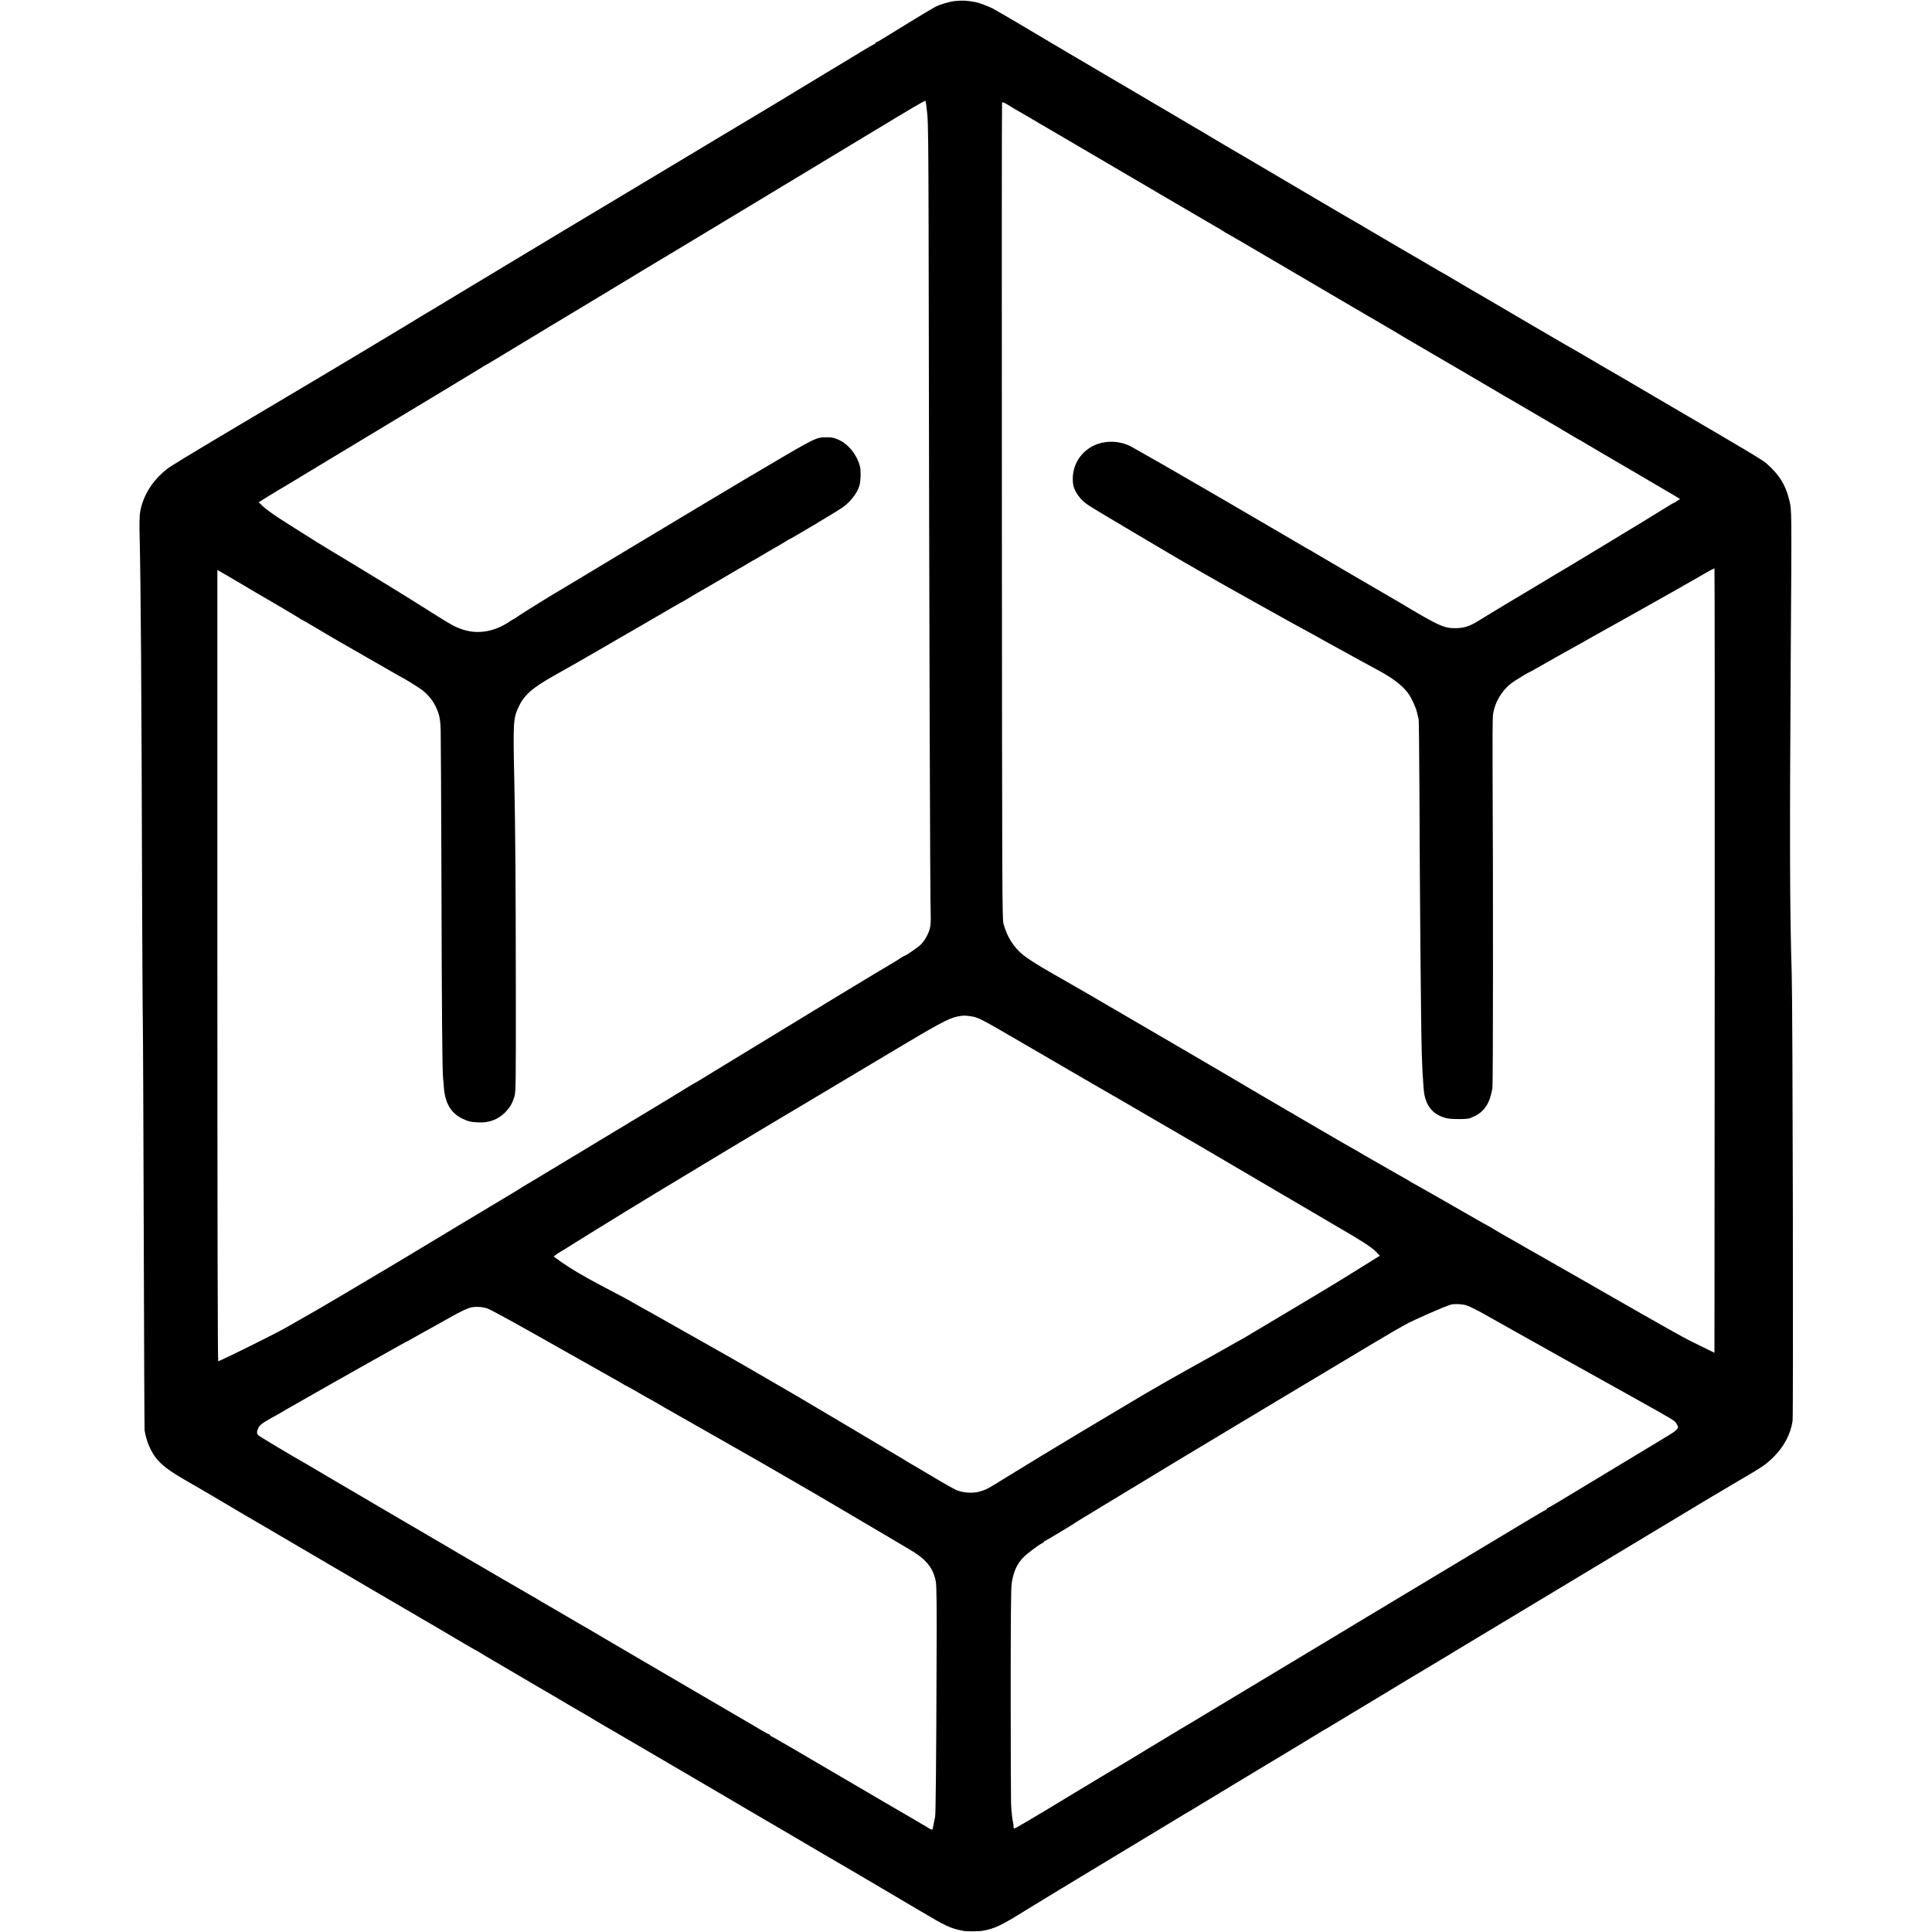<?xml version="1.0" standalone="no"?>
<!DOCTYPE svg PUBLIC "-//W3C//DTD SVG 20010904//EN"
 "http://www.w3.org/TR/2001/REC-SVG-20010904/DTD/svg10.dtd">
<svg version="1.0" xmlns="http://www.w3.org/2000/svg"
 width="2278pt" height="2278pt" viewBox="0 0 2278 2278"
 preserveAspectRatio="xMidYMid meet">
<g transform="translate(0,2278) scale(0.1,-0.1)"
fill="#000000" stroke="none">
<path d="M11261 22768 c-70 -8 -172 -38 -235 -70 -36 -18 -389 -232 -609 -369
-43 -27 -82 -49 -87 -49 -6 0 -10 -4 -10 -10 0 -5 -4 -10 -10 -10 -5 0 -78
-42 -162 -93 -84 -52 -277 -168 -428 -259 -151 -91 -336 -203 -410 -248 -74
-46 -144 -88 -155 -94 -11 -6 -126 -75 -255 -153 -556 -334 -2311 -1386 -2358
-1414 -15 -9 -193 -116 -397 -239 -203 -122 -460 -277 -570 -343 -110 -66
-247 -149 -305 -184 -58 -35 -112 -68 -120 -73 -8 -5 -73 -44 -145 -86 -71
-43 -175 -106 -230 -140 -93 -57 -933 -560 -1003 -601 -18 -10 -167 -99 -333
-198 -166 -99 -313 -187 -328 -195 -14 -8 -42 -25 -61 -36 -19 -12 -120 -72
-225 -134 -571 -339 -815 -487 -860 -523 -174 -140 -281 -315 -314 -512 -6
-34 -8 -150 -5 -265 14 -563 23 -1831 29 -4145 3 -726 6 -1441 9 -1590 3 -148
7 -1287 11 -2530 3 -1243 8 -2273 10 -2290 20 -121 66 -236 130 -320 68 -89
158 -157 367 -277 112 -64 307 -178 433 -253 127 -76 244 -145 260 -154 17 -9
84 -48 150 -87 117 -69 286 -168 1003 -588 194 -114 366 -215 382 -224 15 -9
75 -44 132 -77 57 -33 111 -64 120 -70 43 -26 135 -80 153 -89 11 -6 63 -37
115 -68 52 -31 113 -66 136 -79 37 -22 267 -157 304 -179 119 -71 221 -130
225 -130 3 0 18 -8 33 -19 15 -10 110 -67 212 -126 238 -139 314 -184 485
-285 77 -45 158 -93 180 -105 22 -13 108 -63 190 -112 83 -49 157 -92 165 -96
8 -4 24 -13 35 -20 11 -7 58 -35 105 -63 47 -28 105 -62 130 -76 25 -14 162
-94 305 -178 143 -84 281 -165 306 -179 25 -14 157 -91 292 -171 228 -134 439
-258 512 -300 17 -9 131 -77 255 -150 124 -73 245 -144 270 -158 25 -14 106
-61 180 -105 185 -110 408 -240 450 -265 115 -65 887 -519 1112 -653 322 -192
368 -214 528 -246 37 -7 179 -7 224 1 142 24 229 66 516 246 46 29 755 459
925 561 209 126 640 386 825 498 85 52 166 101 180 108 14 8 117 70 230 139
288 175 641 387 769 464 123 73 507 306 549 332 15 10 34 21 42 25 8 3 38 21
65 38 28 18 69 43 92 56 23 13 74 44 115 69 40 25 82 50 93 56 11 6 171 102
355 214 184 112 344 208 355 214 27 16 384 230 425 255 8 6 49 30 90 55 41 24
561 337 1155 695 594 357 1186 713 1315 791 129 77 325 195 435 262 110 66
292 174 405 240 280 164 303 181 396 273 119 119 197 266 220 420 10 71 2
4903 -10 5270 -23 730 -25 1581 -12 3685 12 1863 13 1779 -18 1907 -42 175
-118 297 -265 426 -53 47 -180 122 -1201 719 -206 121 -382 224 -390 229 -8 5
-67 39 -130 76 -162 93 -323 187 -480 280 -75 43 -142 82 -150 86 -8 4 -28 15
-45 26 -16 10 -147 86 -290 169 -143 84 -267 156 -275 161 -24 15 -592 347
-630 368 -19 11 -77 46 -129 77 -51 31 -95 56 -96 56 -2 0 -47 26 -102 58 -54
32 -118 70 -143 84 -60 34 -541 315 -660 386 -52 32 -107 64 -122 72 -23 12
-254 147 -387 226 -20 12 -74 44 -121 71 -94 55 -809 477 -852 502 -14 9 -57
34 -95 55 -37 22 -122 72 -188 111 -66 40 -187 112 -270 160 -82 49 -181 107
-220 130 -79 47 -386 228 -855 503 -358 210 -588 346 -973 575 -148 87 -293
172 -322 187 -45 23 -159 67 -198 74 -99 20 -160 23 -246 14z m-328 -1328 c11
-114 14 -398 16 -1335 8 -4933 17 -7910 25 -8120 2 -65 -1 -119 -11 -155 -17
-67 -65 -150 -113 -194 -34 -32 -173 -126 -185 -126 -4 0 -25 -12 -48 -27 -23
-16 -51 -33 -62 -40 -207 -121 -1082 -652 -1693 -1026 -70 -43 -161 -98 -202
-123 -41 -25 -140 -85 -220 -134 -165 -102 -248 -152 -270 -162 -8 -4 -55 -33
-105 -64 -95 -59 -413 -252 -443 -269 -16 -10 -346 -208 -907 -547 -143 -86
-321 -193 -395 -238 -176 -105 -171 -102 -200 -121 -14 -9 -41 -26 -60 -37
-19 -11 -343 -205 -720 -432 -377 -227 -698 -421 -715 -430 -16 -9 -88 -52
-160 -95 -172 -103 -648 -385 -705 -417 -25 -14 -121 -69 -215 -123 -213 -123
-234 -134 -441 -238 -275 -139 -520 -257 -531 -257 -6 0 -10 1549 -10 4665 l0
4665 41 -24 c23 -13 59 -34 82 -47 22 -13 98 -58 168 -99 143 -85 190 -113
226 -133 82 -46 429 -252 452 -268 15 -11 29 -19 32 -19 3 0 60 -33 128 -73
120 -72 222 -132 283 -167 480 -275 666 -382 695 -399 19 -11 42 -24 50 -28
47 -22 222 -131 260 -161 93 -75 149 -155 187 -264 19 -58 25 -99 29 -203 2
-71 6 -852 9 -1735 4 -1647 10 -2273 19 -2370 3 -30 8 -82 10 -116 15 -184 86
-302 219 -364 72 -34 100 -40 185 -44 128 -6 232 32 317 117 59 61 85 104 111
192 16 56 17 142 16 1290 -1 1212 -6 1880 -18 2430 -15 684 -12 732 46 860 67
148 159 230 425 380 66 37 134 75 150 85 17 9 50 28 75 42 77 44 308 177 434
250 67 39 137 80 156 91 19 10 55 31 80 46 25 14 57 33 71 41 70 40 316 183
329 191 43 26 222 129 225 129 2 0 33 18 70 41 37 22 82 49 99 59 17 10 74 42
126 72 52 30 147 86 210 123 129 76 173 102 210 122 14 8 43 25 65 39 22 13
49 29 60 34 11 6 34 19 50 29 40 25 199 117 255 149 25 14 57 33 72 43 14 11
28 19 31 19 12 0 539 314 627 374 96 65 185 181 206 271 13 57 16 168 4 214
-34 135 -132 260 -248 314 -57 26 -77 31 -146 31 -125 0 -125 0 -821 -412 -60
-36 -134 -79 -163 -96 -28 -17 -131 -78 -227 -136 -97 -58 -190 -113 -208
-124 -18 -10 -243 -145 -500 -300 -257 -154 -480 -288 -495 -297 -15 -9 -171
-103 -347 -209 -176 -106 -345 -207 -375 -225 -96 -55 -484 -296 -517 -321
-17 -13 -34 -24 -37 -24 -3 0 -25 -14 -50 -30 -172 -117 -368 -151 -542 -95
-99 31 -141 55 -444 247 -135 85 -348 218 -475 295 -393 239 -654 398 -673
408 -25 14 -242 149 -322 200 -36 22 -137 87 -225 143 -88 56 -186 126 -218
156 l-57 54 52 32 c29 18 70 44 91 57 21 13 52 32 70 42 18 10 228 136 467
281 239 144 512 309 605 365 592 356 1344 810 1365 825 14 9 32 20 40 23 8 4
29 16 45 26 48 29 647 391 680 411 43 25 1010 608 1210 730 94 57 187 113 207
124 21 12 219 131 440 265 222 134 522 315 668 403 146 88 384 232 530 320
146 88 384 232 530 320 146 88 272 164 280 169 398 241 576 346 582 341 4 -4
13 -72 21 -152z m992 79 c6 -4 26 -16 45 -27 19 -10 87 -50 150 -87 63 -38
140 -82 170 -100 30 -17 147 -86 260 -152 1372 -805 1720 -1009 1748 -1024 17
-11 49 -29 70 -40 20 -12 49 -30 64 -40 14 -11 28 -19 31 -19 2 0 116 -66 253
-146 137 -81 263 -155 279 -164 17 -10 145 -85 285 -167 514 -302 850 -499
1050 -615 113 -66 210 -123 215 -128 6 -4 30 -19 55 -32 25 -14 200 -116 390
-228 190 -111 361 -211 380 -222 42 -25 299 -176 355 -209 22 -13 52 -31 68
-39 15 -8 96 -55 180 -105 83 -49 161 -95 172 -101 36 -20 363 -212 402 -237
21 -13 45 -27 53 -31 8 -4 24 -12 35 -19 11 -7 58 -35 105 -62 47 -28 92 -54
102 -60 18 -11 136 -80 179 -105 15 -8 164 -96 333 -195 168 -99 314 -184 324
-190 10 -5 43 -25 75 -44 l56 -35 -34 -23 c-19 -13 -37 -23 -40 -23 -4 0 -30
-15 -58 -33 -55 -36 -482 -296 -807 -492 -107 -65 -248 -150 -313 -189 -112
-67 -136 -82 -207 -123 -16 -10 -105 -63 -197 -119 -92 -55 -265 -159 -383
-229 -118 -71 -256 -154 -307 -186 -124 -79 -181 -100 -278 -105 -153 -6 -206
17 -680 301 -38 23 -90 53 -115 67 -49 27 -857 500 -905 529 -16 11 -37 22
-45 26 -8 4 -59 33 -114 66 -54 32 -139 82 -190 111 -50 29 -210 123 -356 208
-314 184 -434 253 -555 323 -49 29 -178 103 -285 165 -107 62 -208 120 -225
130 -60 34 -331 188 -368 209 -154 86 -354 83 -496 -8 -128 -82 -201 -215
-202 -365 -1 -74 14 -123 52 -181 53 -79 94 -113 249 -204 58 -35 112 -67 120
-72 27 -16 304 -181 335 -199 30 -17 335 -198 387 -229 118 -71 661 -382 823
-471 28 -16 159 -89 292 -163 133 -75 270 -151 305 -170 178 -96 390 -214 448
-247 36 -20 99 -55 140 -77 41 -22 93 -51 115 -63 46 -26 212 -117 330 -180
182 -98 299 -188 365 -284 40 -60 84 -156 99 -221 6 -27 14 -61 18 -75 3 -14
7 -369 9 -790 5 -1309 18 -2813 28 -3155 6 -181 9 -245 22 -413 12 -158 75
-265 189 -318 69 -32 112 -39 235 -39 96 1 111 3 170 31 123 58 187 155 217
334 8 43 9 2400 2 3715 -2 347 0 654 4 683 22 164 118 314 259 405 67 43 157
97 162 97 3 0 44 23 92 50 81 47 393 222 494 278 25 13 59 32 75 42 17 10 51
29 78 44 66 36 113 63 347 194 113 63 225 126 250 140 149 82 605 341 748 424
56 33 105 58 107 56 3 -3 4 -2084 3 -4626 l-3 -4622 -135 66 c-165 80 -186 91
-335 174 -16 9 -57 32 -90 50 -33 18 -170 96 -305 173 -135 77 -263 150 -285
163 -22 12 -112 64 -200 114 -88 51 -180 104 -205 118 -25 14 -85 48 -135 77
-49 28 -110 63 -135 77 -25 14 -189 108 -365 208 -176 101 -334 191 -352 201
-17 10 -50 29 -72 43 -22 15 -42 26 -44 26 -3 0 -120 66 -422 240 -172 99
-401 229 -445 253 -30 16 -59 33 -65 37 -5 4 -26 17 -45 27 -30 17 -326 186
-427 244 -18 11 -50 29 -70 40 -21 12 -51 30 -68 40 -16 11 -37 22 -45 26 -23
11 -685 396 -1095 637 -203 120 -410 242 -460 271 -333 195 -444 260 -475 278
-19 10 -82 47 -140 82 -58 34 -125 73 -150 87 -25 14 -216 126 -425 248 -315
185 -508 296 -830 480 -156 89 -271 162 -328 208 -113 90 -189 209 -233 362
-18 63 -18 238 -21 4870 -2 2643 -1 4811 2 4818 4 10 17 6 52 -14 27 -15 53
-31 58 -35z m-465 -10724 c77 -13 113 -32 543 -282 230 -134 432 -252 450
-262 18 -10 115 -67 217 -126 102 -60 201 -117 220 -128 19 -10 60 -34 90 -52
30 -18 75 -44 100 -58 25 -13 140 -80 255 -147 116 -67 266 -155 335 -195 69
-40 166 -96 215 -125 131 -77 157 -92 185 -107 14 -8 39 -22 55 -32 17 -10
201 -119 410 -241 209 -123 454 -267 545 -320 91 -53 259 -152 374 -219 115
-68 221 -130 236 -139 16 -10 54 -32 87 -51 255 -147 394 -236 441 -284 l52
-53 -175 -109 c-167 -105 -416 -258 -480 -295 -16 -9 -129 -77 -250 -150 -121
-73 -319 -191 -439 -262 -121 -72 -233 -139 -250 -149 -17 -10 -38 -22 -46
-26 -8 -4 -37 -20 -65 -36 -49 -29 -427 -241 -535 -300 -113 -62 -429 -242
-530 -302 -58 -34 -244 -145 -413 -246 -169 -101 -320 -191 -335 -200 -170
-101 -748 -451 -892 -541 -208 -130 -225 -139 -295 -161 -84 -27 -195 -22
-285 12 -25 10 -157 84 -295 167 -137 82 -254 151 -260 153 -5 2 -21 12 -35
21 -14 10 -41 27 -60 37 -19 11 -91 54 -160 95 -69 41 -282 169 -475 283 -522
310 -560 332 -596 353 -19 11 -101 59 -184 107 -82 48 -166 97 -185 107 -19
11 -109 63 -200 116 -91 52 -181 104 -200 115 -19 11 -100 56 -180 102 -174
99 -357 202 -425 240 -27 15 -102 57 -165 93 -142 80 -160 91 -235 132 -33 18
-89 50 -125 70 -101 59 -113 65 -455 245 -164 87 -329 185 -429 256 l-88 63
28 22 c15 12 39 28 53 35 14 8 44 25 66 40 40 26 507 315 685 424 281 172 359
219 1085 657 288 174 1012 607 1040 622 21 12 531 316 995 594 582 349 709
417 808 436 69 14 96 14 172 1z m5830 -3406 c49 -16 132 -59 300 -154 80 -45
168 -95 195 -110 28 -16 140 -79 250 -140 110 -62 220 -123 245 -137 25 -14
61 -34 80 -45 19 -11 62 -35 95 -53 61 -34 452 -251 535 -298 159 -88 220
-122 255 -142 22 -13 60 -34 85 -48 403 -224 415 -232 437 -267 9 -16 18 -34
18 -40 0 -23 -34 -54 -110 -99 -44 -26 -156 -94 -250 -151 -181 -110 -778
-470 -944 -570 -56 -33 -128 -77 -162 -97 -34 -21 -66 -38 -70 -38 -5 0 -9 -4
-9 -10 0 -5 -4 -10 -9 -10 -5 0 -129 -73 -277 -162 -427 -256 -1796 -1079
-1826 -1097 -15 -9 -159 -96 -320 -193 -477 -288 -1666 -1003 -1762 -1060 -49
-29 -104 -62 -123 -73 -18 -11 -174 -105 -348 -210 -173 -104 -336 -203 -362
-219 -27 -16 -61 -37 -78 -46 -16 -9 -140 -84 -275 -165 -134 -81 -257 -155
-272 -164 -15 -9 -82 -50 -150 -91 -68 -41 -132 -80 -143 -86 -11 -6 -89 -52
-173 -103 -84 -50 -158 -91 -163 -91 -5 0 -9 11 -9 25 0 14 0 26 -1 28 -12 42
-26 161 -28 248 -2 63 -4 654 -4 1314 0 890 3 1220 12 1278 22 139 63 230 140
307 42 42 178 145 215 162 14 6 26 15 26 20 0 4 4 8 9 8 8 0 310 182 381 229
14 10 61 39 105 65 94 56 194 117 480 291 386 235 633 384 1760 1060 1251 750
1364 817 1520 904 107 59 475 221 545 239 42 11 131 6 180 -9z m-11536 -40
c28 -12 159 -81 276 -146 52 -29 191 -107 265 -148 129 -72 545 -307 704 -397
97 -55 205 -116 241 -136 36 -19 82 -46 102 -59 21 -12 40 -23 42 -23 2 0 44
-23 93 -51 105 -61 159 -92 233 -132 30 -17 71 -40 90 -52 19 -12 62 -37 95
-55 33 -18 278 -158 545 -310 267 -152 505 -288 530 -302 40 -23 563 -325 600
-347 8 -5 148 -87 310 -182 162 -95 412 -242 555 -327 143 -85 269 -160 280
-166 202 -116 288 -220 319 -384 9 -51 12 -270 9 -917 -3 -1127 -10 -1824 -17
-1855 -3 -14 -11 -52 -17 -85 -6 -33 -13 -63 -15 -67 -3 -4 -22 3 -42 16 -29
18 -302 178 -499 292 -86 50 -591 346 -683 400 -399 235 -673 394 -681 394 -5
0 -9 5 -9 10 0 6 -4 10 -10 10 -5 0 -44 21 -87 46 -43 26 -94 56 -113 67 -19
11 -47 27 -62 36 -70 41 -525 307 -543 317 -11 6 -162 95 -335 196 -547 321
-674 395 -711 416 -20 11 -69 40 -110 65 -41 24 -119 70 -174 102 -55 32 -113
65 -130 75 -16 9 -55 32 -85 50 -60 36 -61 36 -240 140 -69 39 -129 75 -135
79 -5 5 -35 22 -65 38 -30 17 -203 117 -385 223 -181 106 -350 205 -375 219
-25 14 -103 60 -173 101 -71 41 -142 83 -160 94 -18 10 -124 72 -237 139 -112
66 -218 128 -235 137 -16 10 -158 93 -315 185 -157 93 -298 175 -313 184 -16
9 -36 21 -45 26 -9 6 -51 30 -92 54 -41 24 -122 72 -180 106 -58 35 -121 72
-140 83 -190 107 -578 339 -587 351 -17 22 -16 44 4 86 13 28 37 48 101 86 46
27 85 49 87 49 2 0 100 56 155 90 8 5 32 18 52 29 21 11 133 75 249 142 116
66 225 128 243 138 68 38 172 97 188 106 9 6 35 20 56 32 22 12 113 63 203
114 90 51 184 103 209 117 25 14 74 41 110 62 36 20 72 40 80 44 8 3 33 17 55
29 22 13 72 41 110 62 74 40 282 157 350 195 140 79 217 116 264 125 58 12
143 5 195 -16z"/>
</g>
</svg>
